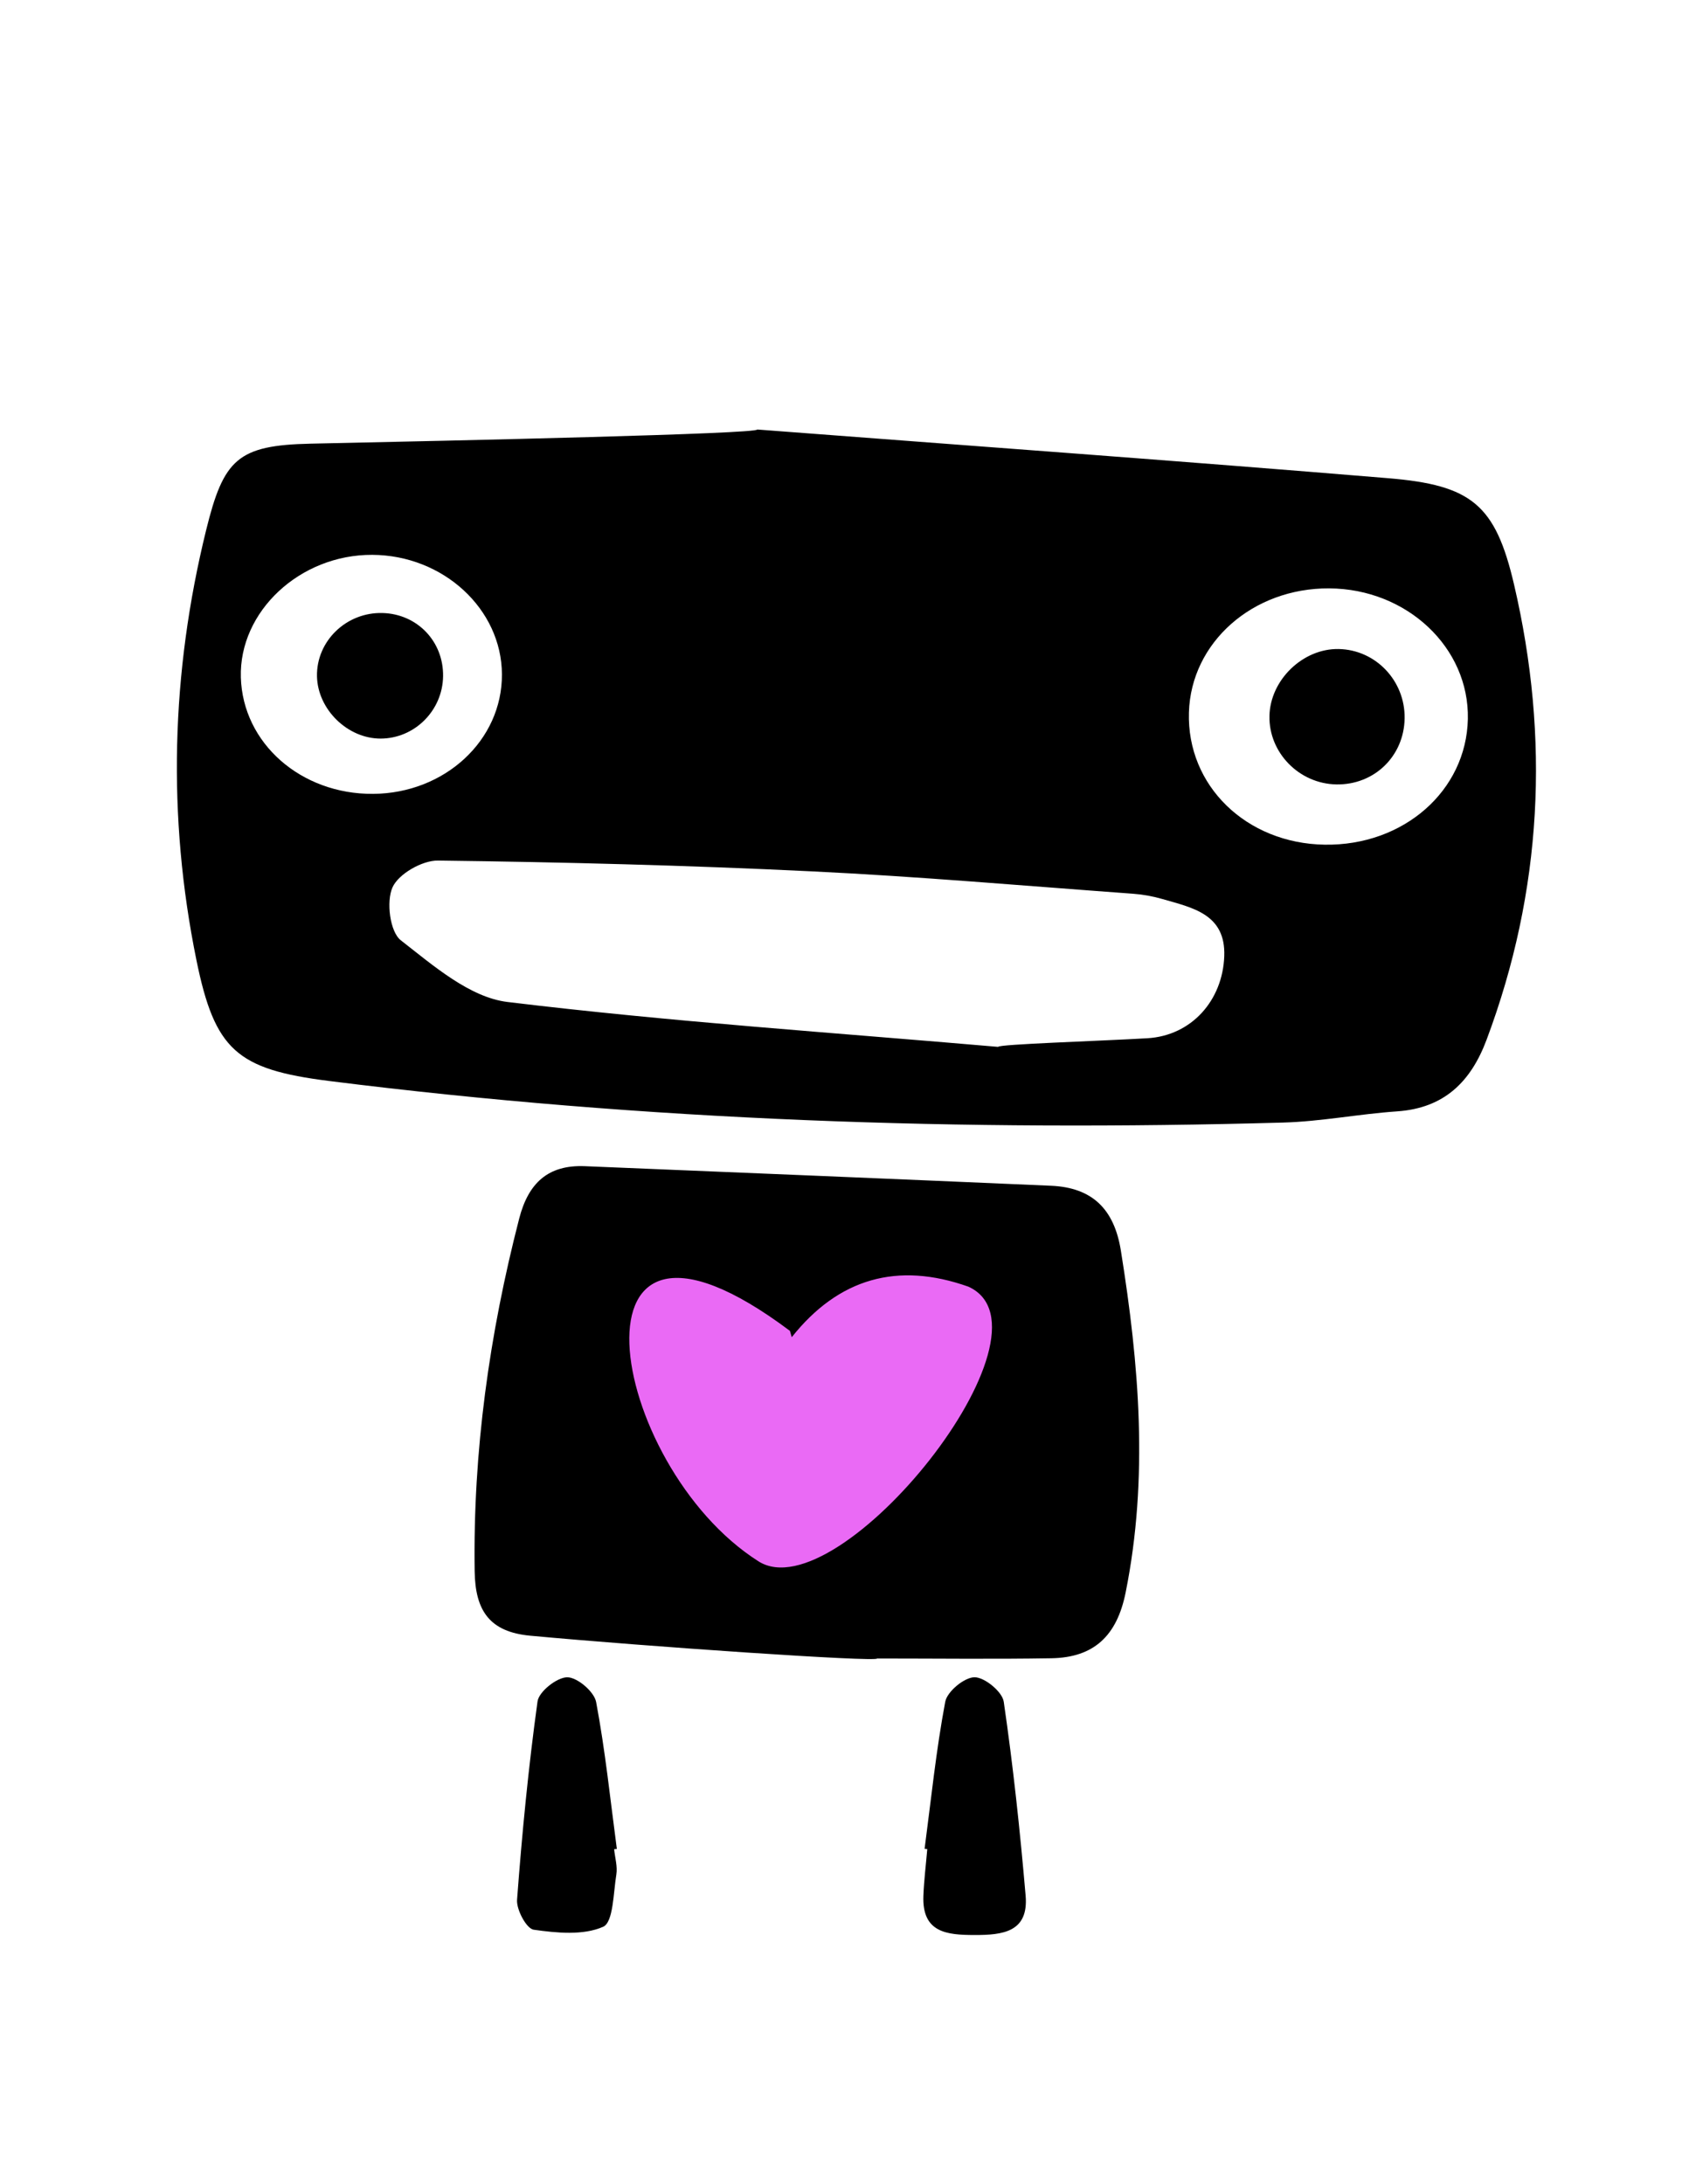 <?xml version="1.0" encoding="utf-8"?>
<!-- Generator: Adobe Illustrator 15.1.0, SVG Export Plug-In . SVG Version: 6.00 Build 0)  -->
<!DOCTYPE svg PUBLIC "-//W3C//DTD SVG 1.1//EN" "http://www.w3.org/Graphics/SVG/1.1/DTD/svg11.dtd">
<svg version="1.1" id="Layer_1" xmlns="http://www.w3.org/2000/svg" xmlns:xlink="http://www.w3.org/1999/xlink" x="0px" y="0px"
	 width="75px" height="97px" viewBox="0 0 612 612" enable-background="new 0 0 612 612" xml:space="preserve">
<path fill="none" d="M421.172,236.023c-3.421-0.993-7.011-1.646-10.574-1.904c-38.869-2.835-77.724-6.256-116.641-8.126
	c-45.05-2.176-90.168-3.339-135.272-3.903c-5.705-0.075-14.3,4.849-16.462,9.724c-2.305,5.175-0.925,16.109,3.012,19.169
	c11.75,9.146,24.936,20.686,38.645,22.352c59.051,7.167,118.49,11.138,177.793,16.272c0.062-0.966,36.162-2.095,54.073-3.128
	c16.021-0.931,27.302-13.736,27.873-29.75C444.155,241.443,432.045,239.185,421.172,236.023z"/>
<path fill="none" d="M181.879,154.621c-0.102-23.691-21.263-43.208-46.988-43.323c-26.187-0.123-48.307,20.509-47.614,44.404
	c0.694,23.861,21.74,42.405,47.92,42.214C161.221,197.726,181.975,178.481,181.879,154.621z M137.911,177.89
	c-11.968,0.014-22.793-10.574-23.045-22.535c-0.272-12.791,10.628-23.331,23.752-22.971c12.593,0.347,22.134,10.323,21.943,22.937
	C160.364,167.758,150.212,177.876,137.911,177.89z"/>
<path fill="none" d="M481.631,123.456c-27.724-0.17-50.075,19.584-50.837,44.948c-0.796,26.52,20.739,47.498,49.204,47.934
	c28.595,0.435,51.32-19.53,51.857-45.546C532.399,144.924,509.803,123.626,481.631,123.456z M484.215,194.502
	c-13.491-0.238-24.508-11.512-24.234-24.8c0.265-13.056,12.116-24.507,25.099-24.262c13.402,0.265,24.086,11.499,23.882,25.119
	C508.749,184.282,497.943,194.747,484.215,194.502z"/>
<path d="M548.61,122.076c-6.752-28.988-15.409-36.047-45.58-38.542C426.85,77.216,350.615,71.715,274.4,65.887
	c-0.061,1.598-107.909,3.992-161.745,5.127c-26.561,0.564-31.641,5.603-37.992,31.443c-12.668,51.537-14.103,103.612-3.495,155.679
	c6.644,32.606,14.62,39.617,47.98,43.819c114.825,14.47,230.153,18.333,345.753,15.083c13.797-0.388,27.52-3.115,41.323-4.06
	c17.074-1.17,26.73-10.71,32.442-25.983C558.892,233.011,561.619,177.842,548.61,122.076z M87.271,155.708
	c-0.687-23.895,21.434-44.526,47.614-44.404c25.718,0.123,46.886,19.632,46.988,43.323c0.102,23.861-20.651,43.105-46.682,43.296
	C109.011,198.106,87.965,179.563,87.271,155.708z M415.738,286.479c-17.911,1.041-54.014,2.169-54.073,3.128
	c-59.303-5.134-118.735-9.099-177.793-16.272c-13.709-1.666-26.894-13.206-38.645-22.352c-3.937-3.067-5.317-14.001-3.012-19.169
	c2.162-4.875,10.764-9.799,16.463-9.724c45.104,0.564,90.222,1.721,135.272,3.903c38.924,1.87,77.778,5.291,116.641,8.126
	c3.558,0.258,7.153,0.911,10.574,1.904c10.88,3.162,22.99,5.413,22.438,20.706C443.033,272.75,431.759,285.548,415.738,286.479z
	 M480.005,216.337c-28.472-0.436-50.007-21.414-49.204-47.934c0.754-25.357,23.106-45.118,50.836-44.948
	c28.173,0.17,50.771,21.468,50.232,47.335C531.325,196.808,508.6,216.772,480.005,216.337z"/>
<path d="M353.117,518.047c-3.692,0.013-9.914,5.154-10.615,8.88c-3.318,17.605-5.134,35.496-7.479,53.285
	c0.325,0.041,0.646,0.082,0.966,0.115c-0.478,5.631-1.177,11.248-1.401,16.885c-0.537,13.39,8.446,14.226,18.551,14.239
	c10.146,0.021,19.625-1.026,18.489-14.26c-2.02-23.494-4.521-46.969-7.929-70.291C363.161,523.282,356.775,518.04,353.117,518.047z"
	/>
<path d="M216.002,527.002c-0.707-3.74-6.841-8.955-10.465-8.949c-3.747,0.015-10.268,5.183-10.764,8.752
	c-3.298,23.849-5.624,47.853-7.419,71.869c-0.272,3.625,3.434,10.485,6.011,10.854c8.344,1.189,17.938,2.136,25.181-1.062
	c3.699-1.632,3.686-12.267,4.78-18.917c0.476-2.938-0.49-6.1-0.802-9.174c0.326-0.041,0.652-0.081,0.986-0.129
	C221.143,562.464,219.313,544.594,216.002,527.002z"/>
<path d="M485.078,145.434c-12.981-0.251-24.834,11.207-25.1,24.263c-0.271,13.287,10.744,24.562,24.235,24.799
	c13.729,0.245,24.534-10.213,24.745-23.943C509.164,156.933,498.48,145.699,485.078,145.434z"/>
<path d="M138.611,132.384c-13.124-0.36-24.024,10.18-23.752,22.971c0.258,11.961,11.077,22.549,23.045,22.535
	c12.308-0.014,22.46-10.132,22.644-22.576C160.745,142.7,151.205,132.731,138.611,132.384z"/>
<path d="M406.137,363.408c-2.414-15.042-10.384-22.821-25.262-23.474c-56.311-2.455-112.628-4.767-168.946-7.092
	c-13.348-0.551-20.481,6.126-23.8,18.979c-10.826,41.97-16.783,84.422-16.137,127.86c0.211,14.287,5.454,21.943,20.135,23.305
	c41.854,3.89,125.636,9.636,125.711,8.262c21.039,0,42.078,0.266,63.104-0.088c15.43-0.252,23.767-8.105,26.922-23.8
	C416.222,445.797,412.76,404.677,406.137,363.408z"/>
<path fill="#ea6af5" d="M274.842,476.043c-55.032-34.938-73.521-147.193,11.383-83.524l0.66,2.292
	c16.952-21.325,38.284-27.431,64.001-18.312C385.9,392.457,303.987,494.512,274.842,476.043z"/>
</svg>

